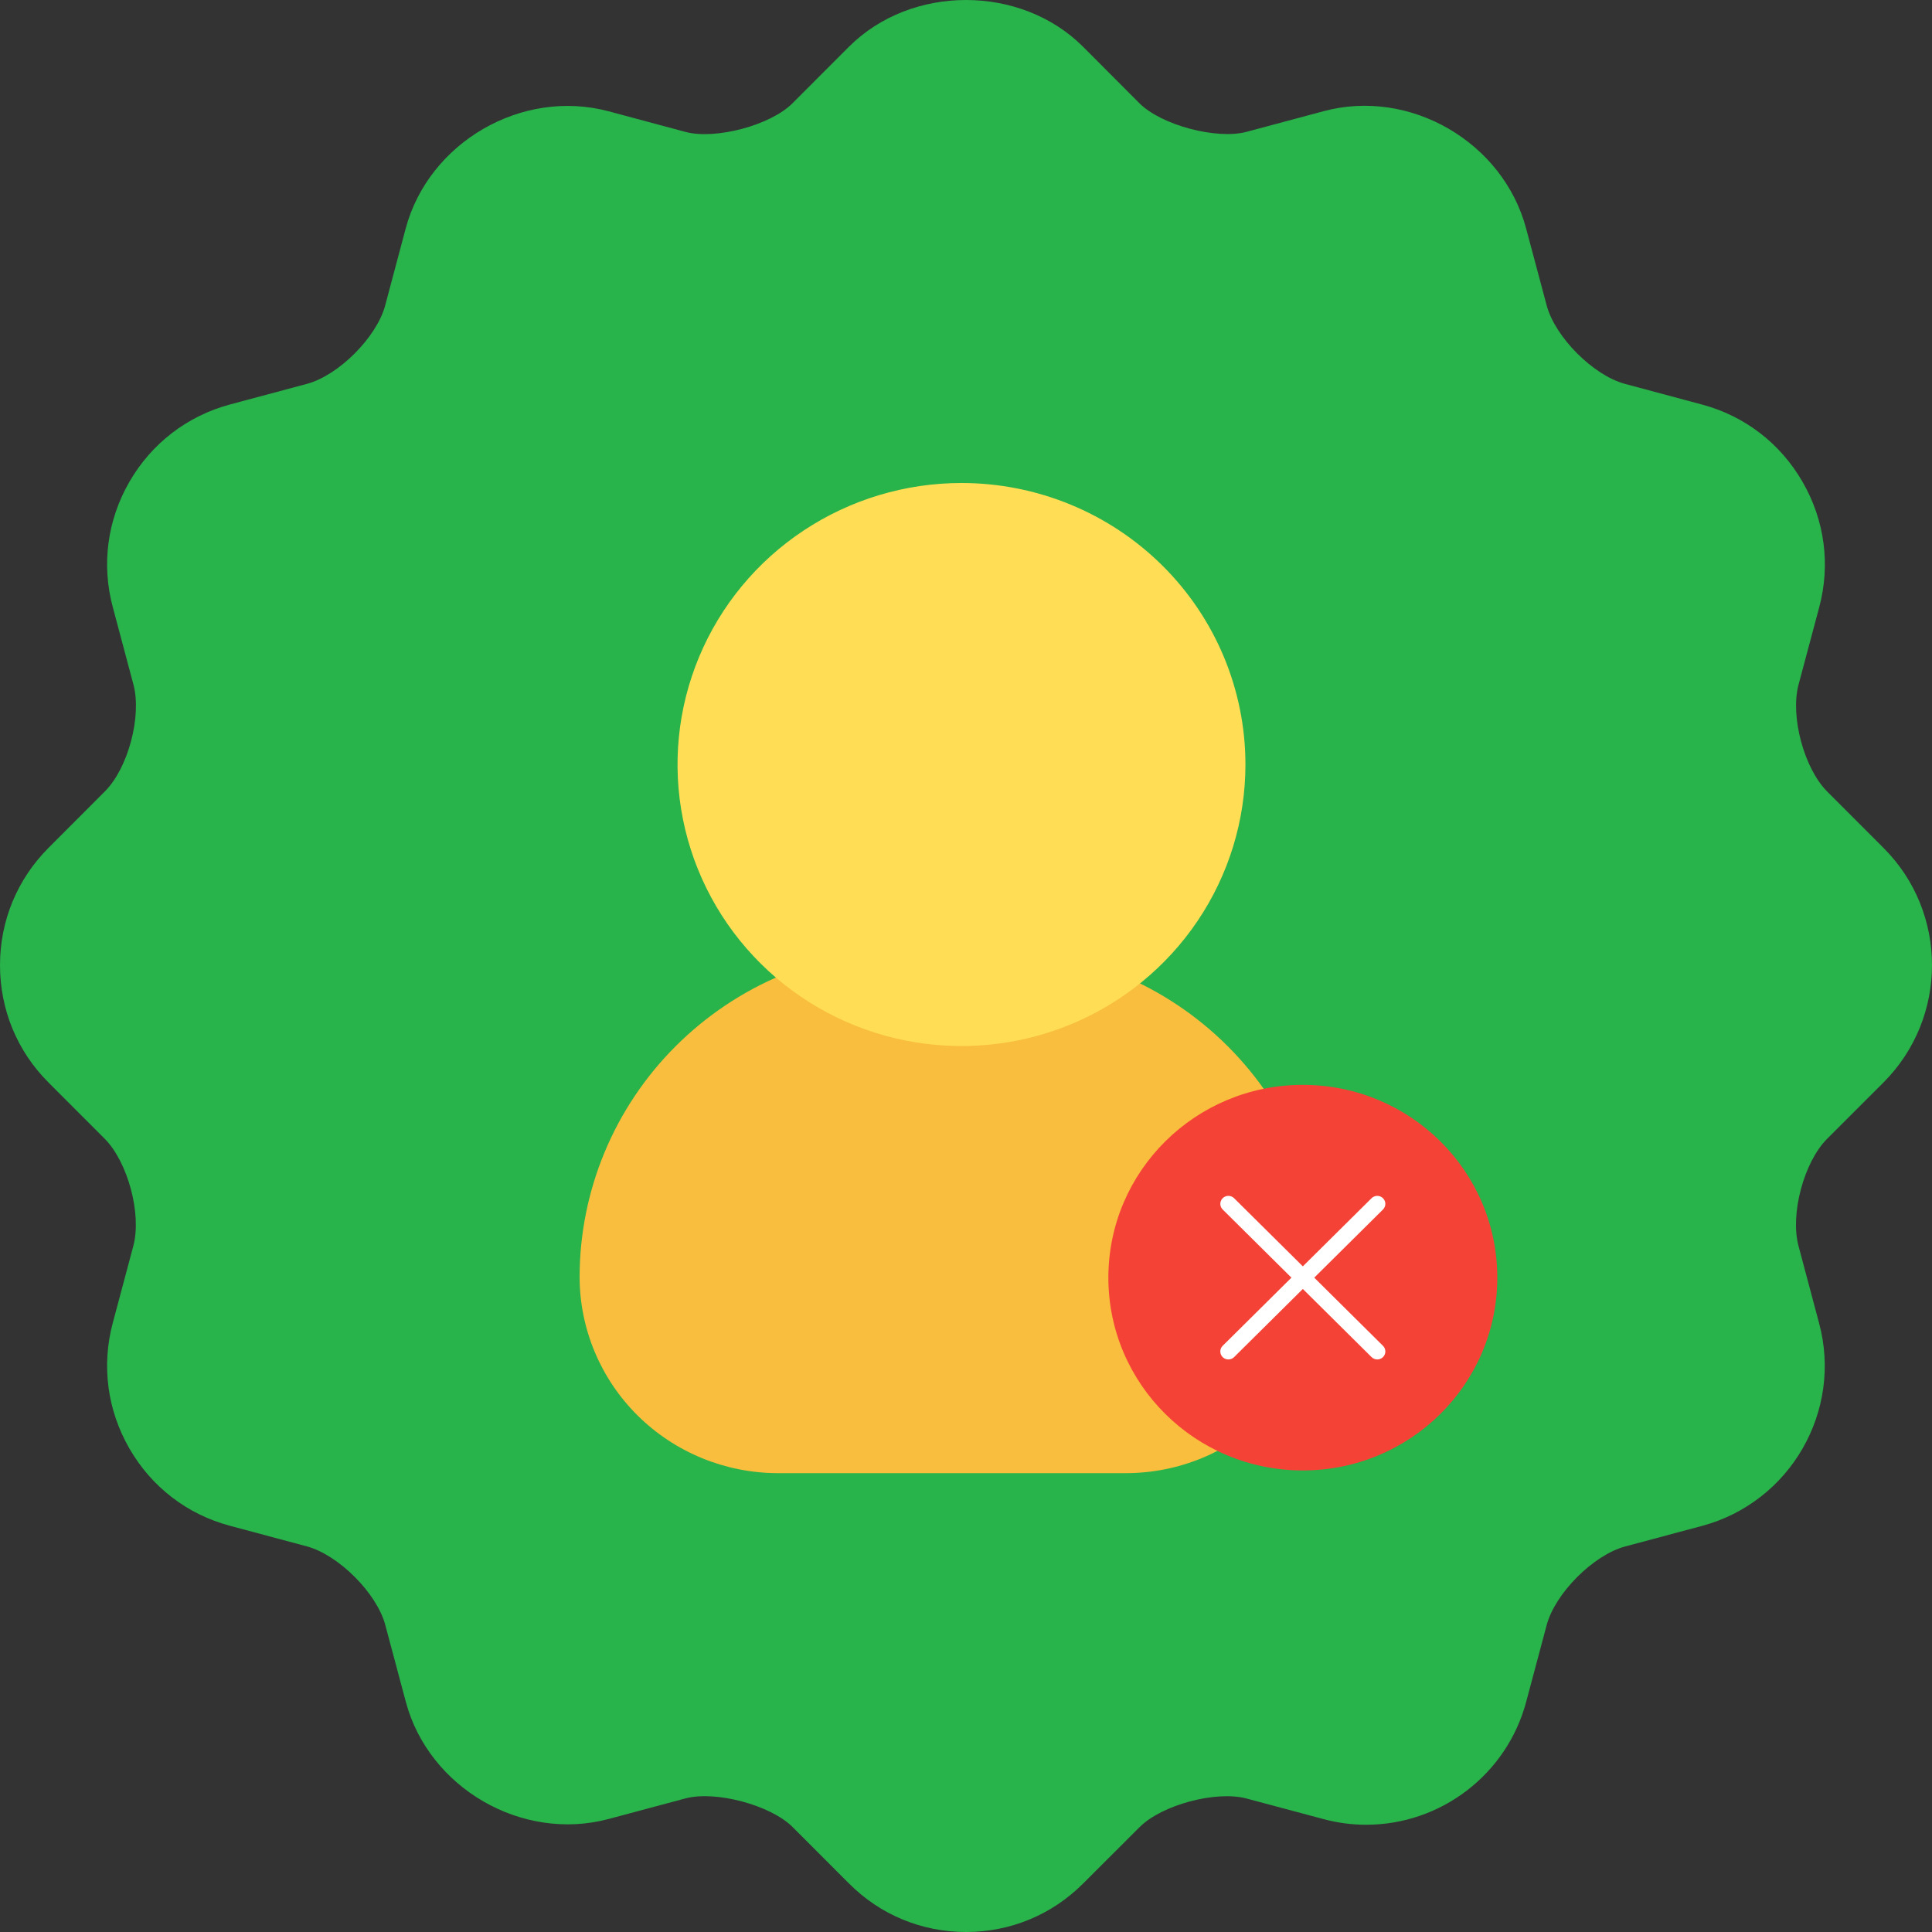 <svg width="80" height="80" viewBox="0 0 80 80" fill="none" xmlns="http://www.w3.org/2000/svg">
<rect x="0" y="0" width="80" height="80" fill="#333333" stroke="none"/>
<path fill-rule="evenodd" clip-rule="evenodd" d="M75.661 32.777L77.997 35.115C80.667 37.786 80.669 42.136 77.995 44.819L75.656 47.157C74.696 48.117 74.12 50.274 74.472 51.59L75.323 54.784C76.307 58.427 74.133 62.199 70.483 63.183L67.291 64.037C65.979 64.39 64.4 65.97 64.046 67.285L63.195 70.472C62.395 73.469 59.667 75.559 56.569 75.559H56.566C55.971 75.559 55.377 75.479 54.801 75.324L51.617 74.473C50.353 74.134 48.102 74.737 47.188 75.658L44.846 77.996C43.556 79.287 41.836 80 40.001 80C38.167 80 36.444 79.287 35.154 77.99L32.818 75.652C31.9 74.737 29.62 74.139 28.388 74.467L25.199 75.321C21.613 76.277 17.759 74.038 16.805 70.472L15.951 67.277C15.597 65.967 14.021 64.387 12.704 64.032L9.517 63.178C7.754 62.708 6.277 61.574 5.36 59.983C4.443 58.395 4.197 56.546 4.669 54.782L5.522 51.587C5.872 50.274 5.293 48.115 4.333 47.151L2 44.816C0.709 43.524 0 41.803 0 39.967C0 38.13 0.712 36.409 2.005 35.112L4.339 32.774C5.304 31.813 5.877 29.659 5.525 28.344L4.672 25.146C4.197 23.387 4.44 21.543 5.357 19.953C6.274 18.362 7.752 17.225 9.517 16.75L12.706 15.896C14.018 15.546 15.597 13.966 15.949 12.65L16.799 9.459C17.757 5.89 21.61 3.651 25.197 4.607L28.388 5.463C29.61 5.791 31.9 5.196 32.815 4.276L35.154 1.935C37.737 -0.646 42.265 -0.643 44.844 1.932L47.182 4.276C48.097 5.188 50.38 5.786 51.609 5.461L54.798 4.607C58.382 3.635 62.238 5.885 63.193 9.459L64.046 12.653C64.4 13.966 65.976 15.544 67.288 15.896L70.483 16.753C72.246 17.225 73.72 18.359 74.638 19.95C75.557 21.538 75.803 23.387 75.328 25.152L74.475 28.346C74.123 29.659 74.701 31.816 75.661 32.777Z" fill="#28B34B"/>
<path d="M41.216 39.294H37.599C33.98 39.33 30.521 40.778 27.974 43.324C25.428 45.869 24 49.307 24 52.889C24.006 55.038 24.872 57.098 26.407 58.618C27.943 60.138 30.024 60.994 32.196 61H46.619C48.792 61 50.877 60.145 52.414 58.624C53.951 57.103 54.815 55.04 54.815 52.889C54.815 49.307 53.386 45.869 50.84 43.324C48.294 40.778 44.835 39.33 41.216 39.294Z" fill="#F9BE3D"/>
<path d="M39.813 20C37.488 20 35.214 20.684 33.281 21.965C31.347 23.245 29.84 25.066 28.95 27.196C28.06 29.326 27.827 31.67 28.281 33.931C28.735 36.192 29.855 38.269 31.499 39.9C33.143 41.53 35.238 42.64 37.519 43.09C39.8 43.539 42.164 43.309 44.313 42.426C46.461 41.544 48.298 40.05 49.59 38.133C50.882 36.216 51.571 33.962 51.571 31.657C51.571 28.565 50.333 25.6 48.127 23.414C45.922 21.228 42.932 20 39.813 20Z" fill="#FFDE55"/>
<path d="M53.947 60.888C58.395 60.888 62 57.314 62 52.905C62 48.496 58.395 44.922 53.947 44.922C49.5 44.922 45.895 48.496 45.895 52.905C45.895 57.314 49.5 60.888 53.947 60.888Z" fill="#F44336"/>
<path d="M50.865 56.292C50.799 56.292 50.734 56.272 50.679 56.236C50.624 56.2 50.582 56.148 50.556 56.088C50.531 56.027 50.525 55.961 50.537 55.897C50.55 55.832 50.582 55.773 50.629 55.727L56.794 49.615C56.857 49.553 56.941 49.518 57.03 49.518C57.118 49.518 57.203 49.553 57.266 49.615C57.328 49.677 57.364 49.761 57.364 49.849C57.364 49.937 57.328 50.021 57.266 50.083L51.101 56.195C51.07 56.226 51.033 56.25 50.992 56.267C50.952 56.283 50.908 56.292 50.865 56.292Z" fill="white"/>
<path d="M57.03 56.292C56.986 56.292 56.943 56.283 56.902 56.267C56.862 56.25 56.825 56.226 56.794 56.195L50.629 50.083C50.566 50.021 50.531 49.937 50.531 49.849C50.531 49.761 50.566 49.677 50.629 49.615C50.691 49.553 50.776 49.518 50.865 49.518C50.953 49.518 51.038 49.553 51.101 49.615L57.266 55.727C57.313 55.773 57.344 55.832 57.357 55.897C57.37 55.961 57.364 56.027 57.338 56.088C57.313 56.148 57.27 56.2 57.215 56.236C57.16 56.272 57.096 56.292 57.03 56.292Z" fill="white"/>
</svg>
